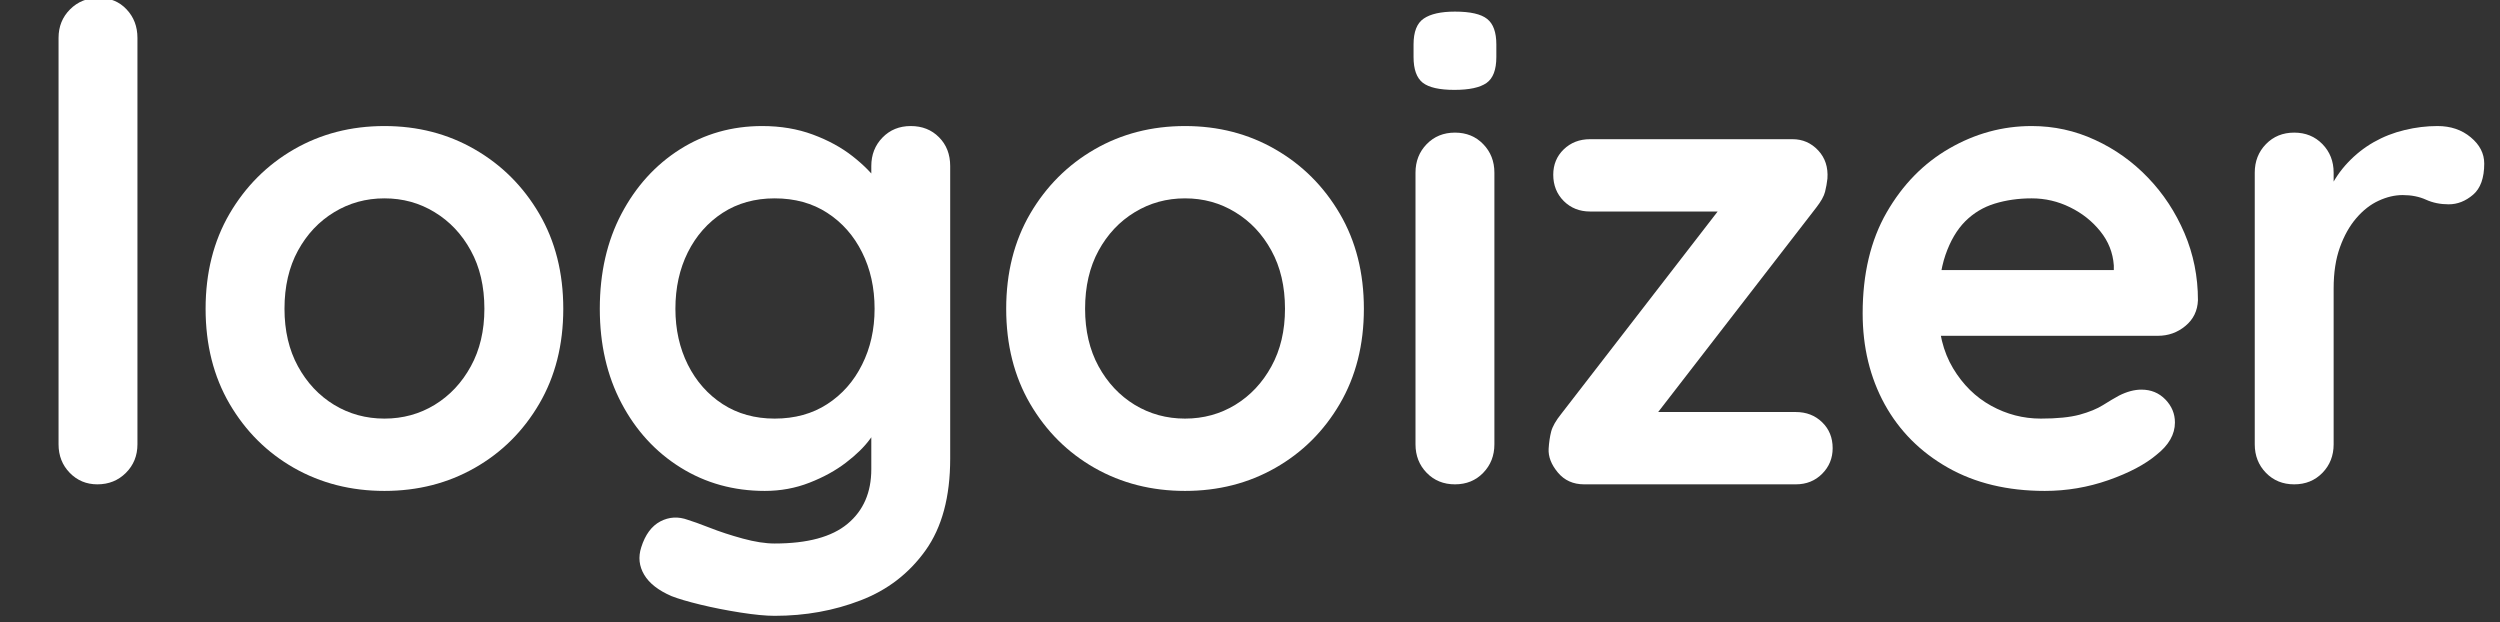 <?xml version="1.0" encoding="utf-8" standalone="no"?>
<!DOCTYPE svg PUBLIC "-//W3C//DTD SVG 1.1//EN"
  "http://www.w3.org/Graphics/SVG/1.1/DTD/svg11.dtd">
<svg xmlns:xlink="http://www.w3.org/1999/xlink" width="1946.978pt" height="484.4pt" viewBox="0 0 1946.978 484.4" xmlns="http://www.w3.org/2000/svg" version="1.1">
 <rect x="0" y="0" width="1946.978" height="484.4" fill="#333333" stroke="none"/>
 <defs>
  <style type="text/css">*{stroke-linejoin: round; stroke-linecap: butt}</style>
 </defs>
 <g id="figure_1">
  <g id="patch_1">
   <path d="M 0 484.4 
L 1946.978 484.4 
L 1946.978 0 
L 0 0 
L 0 484.4 
z
" style="fill: none"/>
  </g>
  <g id="text_1">
   <!-- logoizer -->
   <g style="fill: #ffffff" transform="translate(7.2 377.2)scale(5 -5)">
    <defs>
     <path id="Quicksand-Bold-6c" d="M 1248 390 
Q 1248 224 1136 112 
Q 1024 0 858 0 
Q 698 0 589 112 
Q 480 224 480 390 
L 480 4346 
Q 480 4512 592 4624 
Q 704 4736 870 4736 
Q 1037 4736 1142 4624 
Q 1248 4512 1248 4346 
L 1248 390 
z
" transform="scale(0.016)"/>
     <path id="Quicksand-Bold-6f" d="M 3706 1709 
Q 3706 1184 3472 784 
Q 3238 384 2844 160 
Q 2451 -64 1965 -64 
Q 1478 -64 1084 160 
Q 691 384 457 784 
Q 224 1184 224 1709 
Q 224 2234 457 2634 
Q 691 3034 1084 3261 
Q 1478 3488 1965 3488 
Q 2451 3488 2844 3261 
Q 3238 3034 3472 2634 
Q 3706 2234 3706 1709 
z
M 2938 1709 
Q 2938 2035 2806 2275 
Q 2675 2515 2454 2649 
Q 2234 2784 1965 2784 
Q 1696 2784 1475 2649 
Q 1254 2515 1123 2275 
Q 992 2035 992 1709 
Q 992 1389 1123 1149 
Q 1254 909 1475 774 
Q 1696 640 1965 640 
Q 2234 640 2454 774 
Q 2675 909 2806 1149 
Q 2938 1389 2938 1709 
z
" transform="scale(0.016)"/>
     <path id="Quicksand-Bold-67" d="M 1805 3488 
Q 2074 3488 2298 3405 
Q 2522 3322 2685 3194 
Q 2848 3066 2941 2934 
Q 3034 2803 3034 2714 
L 2867 2630 
L 2867 3098 
Q 2867 3264 2976 3376 
Q 3085 3488 3251 3488 
Q 3418 3488 3526 3379 
Q 3635 3270 3635 3098 
L 3635 250 
Q 3635 -307 3395 -643 
Q 3155 -979 2764 -1129 
Q 2374 -1280 1926 -1280 
Q 1798 -1280 1593 -1248 
Q 1389 -1216 1203 -1171 
Q 1018 -1126 922 -1088 
Q 730 -1005 656 -880 
Q 582 -755 627 -614 
Q 685 -429 813 -361 
Q 941 -294 1082 -346 
Q 1146 -365 1293 -422 
Q 1440 -480 1616 -528 
Q 1792 -576 1926 -576 
Q 2406 -576 2636 -384 
Q 2867 -192 2867 147 
L 2867 704 
L 2944 646 
Q 2944 563 2857 444 
Q 2771 326 2620 211 
Q 2470 96 2265 16 
Q 2061 -64 1830 -64 
Q 1376 -64 1011 163 
Q 646 390 435 790 
Q 224 1190 224 1709 
Q 224 2234 435 2634 
Q 646 3034 1004 3261 
Q 1363 3488 1805 3488 
z
M 1926 2784 
Q 1638 2784 1420 2643 
Q 1203 2502 1081 2259 
Q 960 2016 960 1709 
Q 960 1408 1081 1165 
Q 1203 922 1420 781 
Q 1638 640 1926 640 
Q 2221 640 2438 781 
Q 2656 922 2777 1165 
Q 2899 1408 2899 1709 
Q 2899 2016 2777 2259 
Q 2656 2502 2438 2643 
Q 2221 2784 1926 2784 
z
" transform="scale(0.016)"/>
     <path id="Quicksand-Bold-69" d="M 1139 390 
Q 1139 224 1030 112 
Q 922 0 755 0 
Q 589 0 480 112 
Q 371 224 371 390 
L 371 3034 
Q 371 3200 480 3312 
Q 589 3424 755 3424 
Q 922 3424 1030 3312 
Q 1139 3200 1139 3034 
L 1139 390 
z
M 749 3840 
Q 531 3840 441 3910 
Q 352 3981 352 4160 
L 352 4282 
Q 352 4467 451 4534 
Q 550 4602 755 4602 
Q 979 4602 1068 4531 
Q 1158 4461 1158 4282 
L 1158 4160 
Q 1158 3974 1062 3907 
Q 966 3840 749 3840 
z
" transform="scale(0.016)"/>
     <path id="Quicksand-Bold-7a" d="M 2598 704 
Q 2752 704 2854 605 
Q 2957 506 2957 352 
Q 2957 205 2854 102 
Q 2752 0 2598 0 
L 538 0 
Q 378 0 282 115 
Q 186 230 192 346 
Q 198 442 217 515 
Q 237 589 314 685 
L 1907 2746 
L 1894 2656 
L 595 2656 
Q 442 2656 339 2758 
Q 237 2861 237 3014 
Q 237 3162 339 3261 
Q 442 3360 595 3360 
L 2566 3360 
Q 2714 3360 2816 3251 
Q 2918 3142 2906 2976 
Q 2899 2912 2883 2848 
Q 2867 2784 2797 2694 
L 1229 666 
L 1229 704 
L 2598 704 
z
" transform="scale(0.016)"/>
     <path id="Quicksand-Bold-65" d="M 1997 -64 
Q 1453 -64 1053 163 
Q 653 390 438 780 
Q 224 1171 224 1664 
Q 224 2240 457 2646 
Q 691 3053 1068 3270 
Q 1446 3488 1869 3488 
Q 2195 3488 2486 3353 
Q 2778 3219 3002 2985 
Q 3226 2752 3357 2445 
Q 3488 2138 3488 1792 
Q 3482 1638 3366 1542 
Q 3251 1446 3098 1446 
L 653 1446 
L 461 2086 
L 2810 2086 
L 2669 1958 
L 2669 2131 
Q 2656 2317 2537 2464 
Q 2419 2611 2243 2697 
Q 2067 2784 1869 2784 
Q 1677 2784 1510 2733 
Q 1344 2682 1222 2560 
Q 1101 2438 1030 2233 
Q 960 2029 960 1715 
Q 960 1370 1104 1130 
Q 1248 890 1475 765 
Q 1702 640 1958 640 
Q 2195 640 2336 678 
Q 2477 717 2563 771 
Q 2650 826 2720 864 
Q 2835 922 2938 922 
Q 3078 922 3171 826 
Q 3264 730 3264 602 
Q 3264 429 3085 288 
Q 2918 147 2617 41 
Q 2317 -64 1997 -64 
z
" transform="scale(0.016)"/>
     <path id="Quicksand-Bold-72" d="M 800 0 
Q 634 0 525 112 
Q 416 224 416 390 
L 416 3034 
Q 416 3200 525 3312 
Q 634 3424 800 3424 
Q 966 3424 1075 3312 
Q 1184 3200 1184 3034 
L 1184 2432 
L 1139 2861 
Q 1210 3014 1322 3132 
Q 1434 3251 1574 3331 
Q 1715 3411 1875 3449 
Q 2035 3488 2195 3488 
Q 2387 3488 2518 3379 
Q 2650 3270 2650 3123 
Q 2650 2912 2541 2819 
Q 2432 2726 2304 2726 
Q 2182 2726 2083 2771 
Q 1984 2816 1856 2816 
Q 1741 2816 1622 2761 
Q 1504 2707 1405 2592 
Q 1306 2477 1245 2307 
Q 1184 2138 1184 1907 
L 1184 390 
Q 1184 224 1075 112 
Q 966 0 800 0 
z
" transform="scale(0.016)"/>
    </defs>
    <use xlink:href="#Quicksand-Bold-6c"/>
    <use xlink:href="#Quicksand-Bold-6f" x="27"/>
    <use xlink:href="#Quicksand-Bold-67" x="88.4"/>
    <use xlink:href="#Quicksand-Bold-6f" x="151.7"/>
    <use xlink:href="#Quicksand-Bold-69" x="213.1"/>
    <use xlink:href="#Quicksand-Bold-7a" x="236.7"/>
    <use xlink:href="#Quicksand-Bold-65" x="285.1"/>
    <use xlink:href="#Quicksand-Bold-72" x="343.1"/>
   </g>
  </g>
 </g>
</svg>
